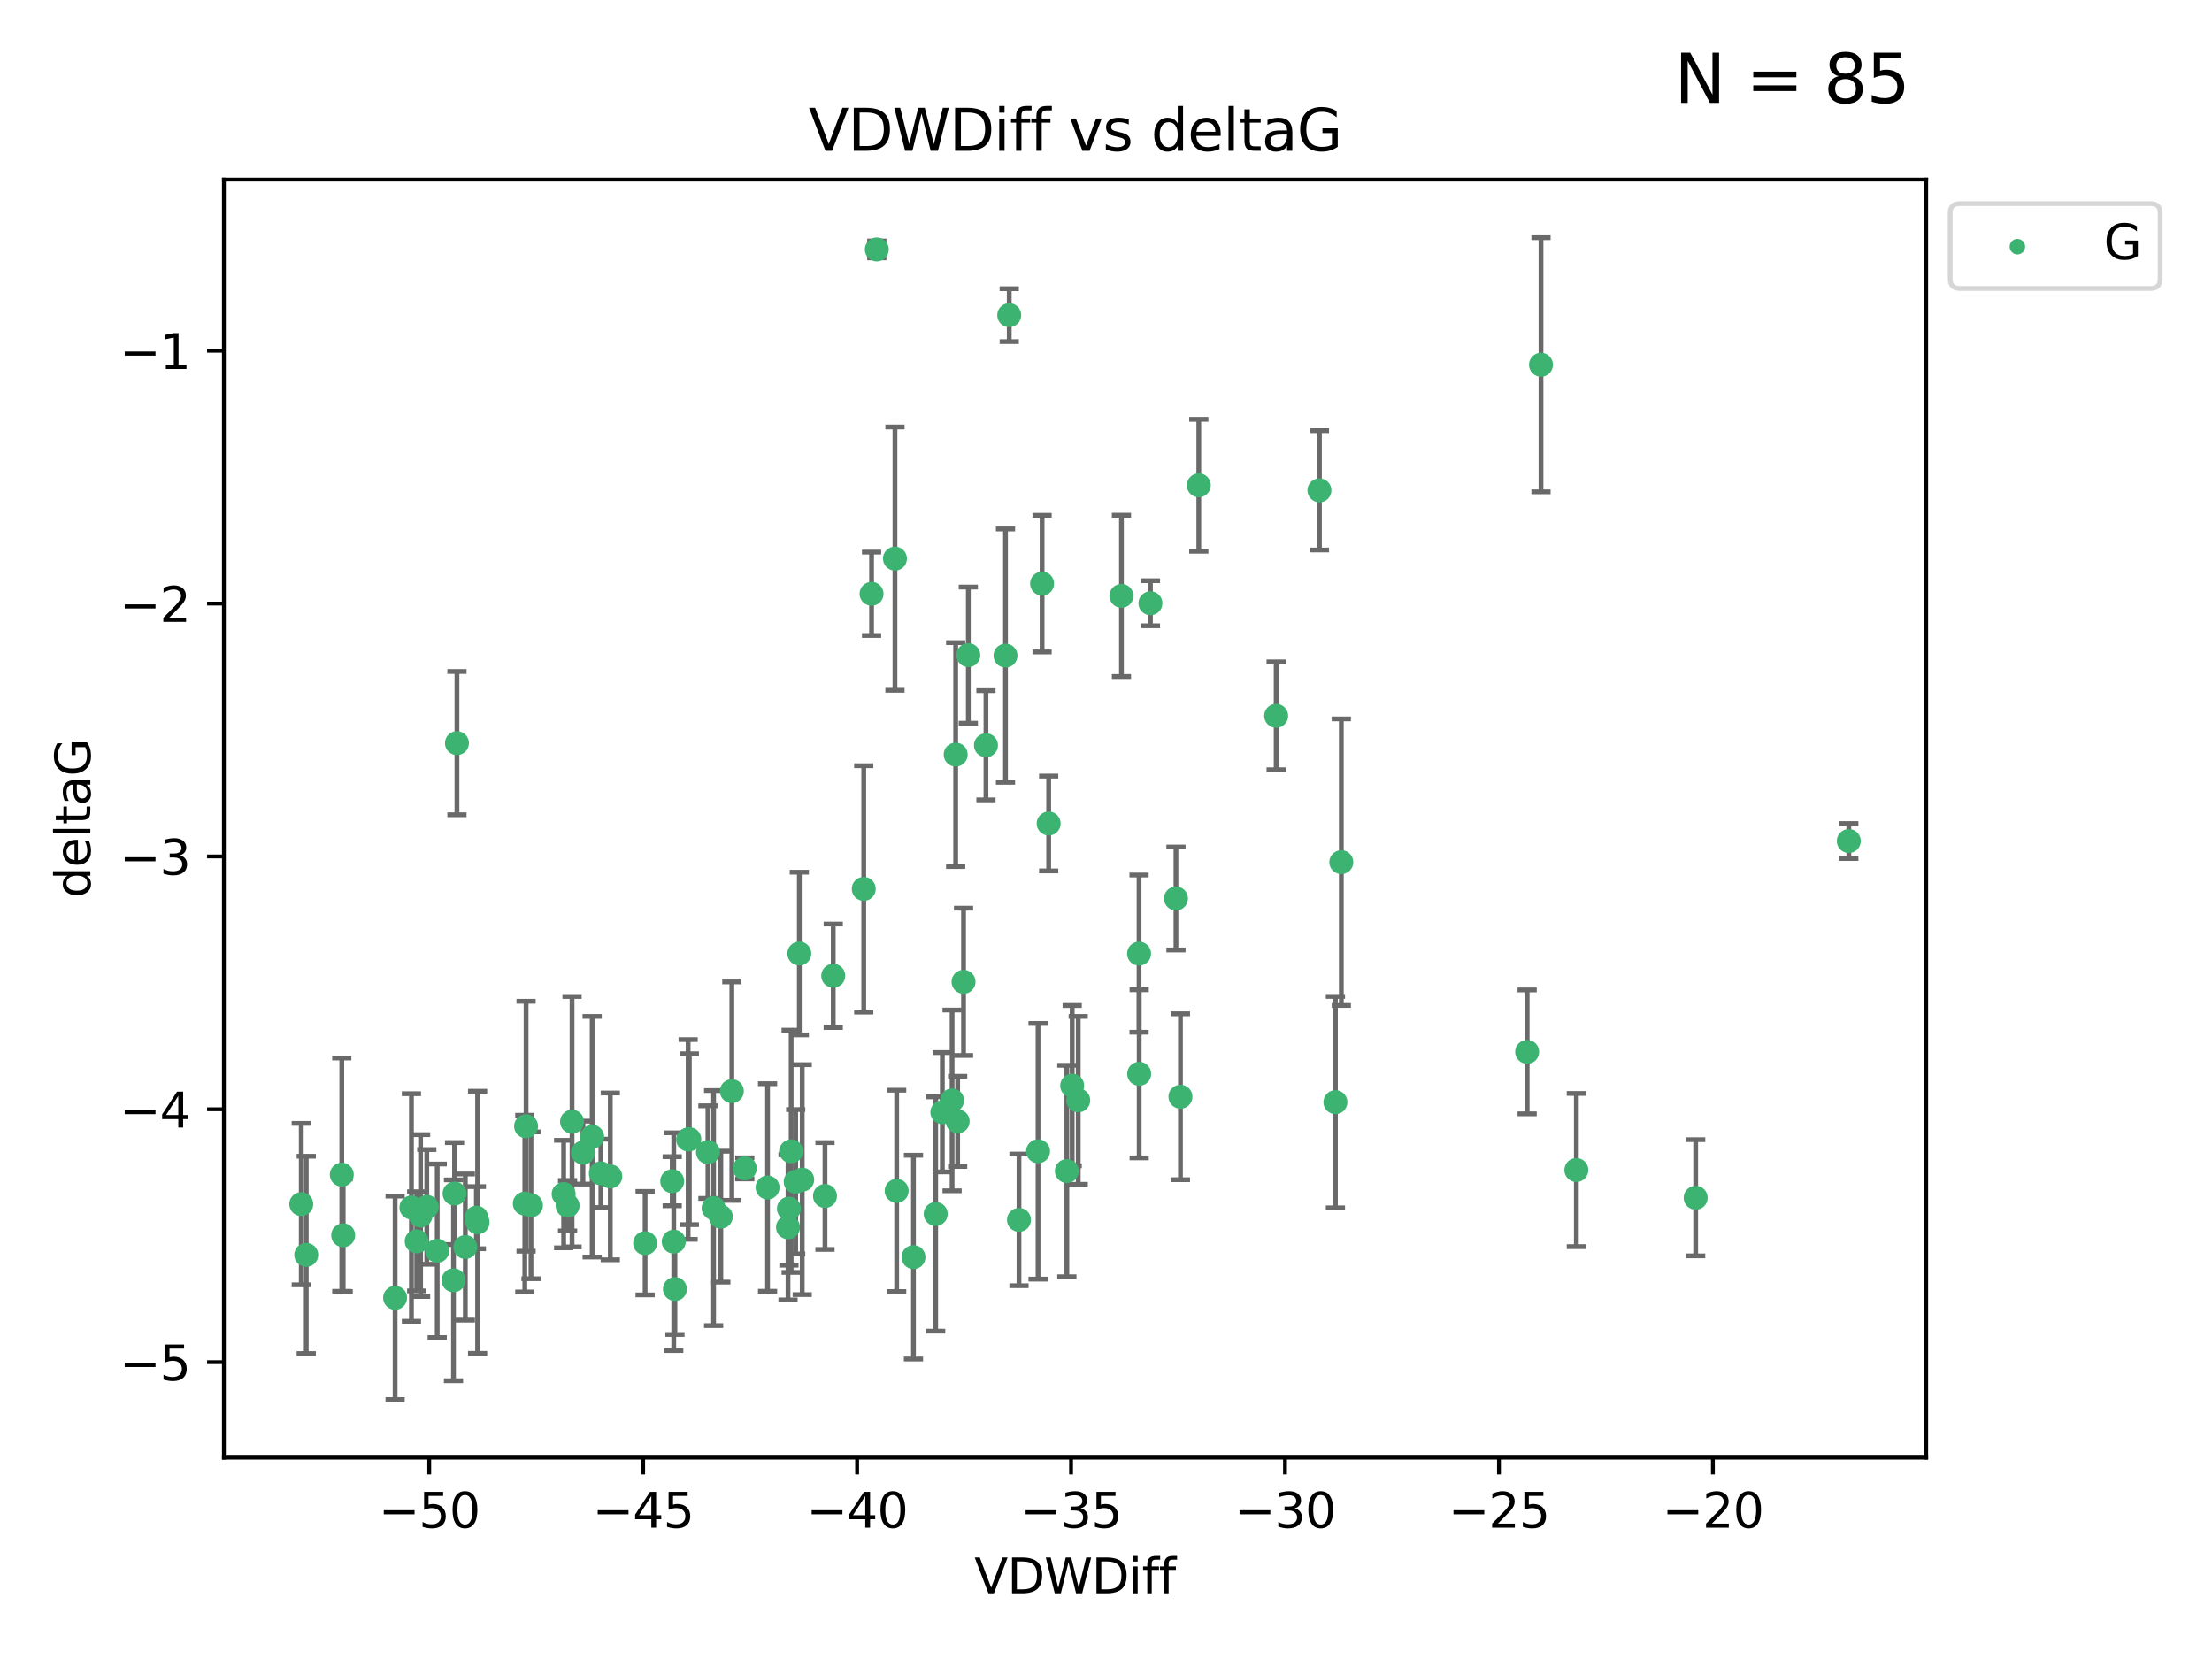 <?xml version="1.0" encoding="utf-8" standalone="no"?>
<!DOCTYPE svg PUBLIC "-//W3C//DTD SVG 1.1//EN"
  "http://www.w3.org/Graphics/SVG/1.1/DTD/svg11.dtd">
<svg xmlns:xlink="http://www.w3.org/1999/xlink" width="460.8pt" height="345.6pt" viewBox="0 0 460.8 345.6" xmlns="http://www.w3.org/2000/svg" version="1.1">
 <defs>
  <style type="text/css">*{stroke-linejoin: round; stroke-linecap: butt}</style>
 </defs>
 <g id="figure_1">
  <g id="patch_1">
   <path d="M 0 345.6 
L 460.8 345.6 
L 460.8 0 
L 0 0 
z
" style="fill: #ffffff"/>
  </g>
  <g id="axes_1">
   <g id="patch_2">
    <path d="M 46.64 303.64 
L 401.26 303.64 
L 401.26 37.411 
L 46.64 37.411 
z
" style="fill: #ffffff"/>
   </g>
   <g id="PathCollection_1">
    <defs>
     <path id="ma80476edf2" d="M 0 1.118 
C 0.297 1.118 0.581 1 0.791 0.791 
C 1 0.581 1.118 0.297 1.118 0 
C 1.118 -0.297 1 -0.581 0.791 -0.791 
C 0.581 -1 0.297 -1.118 0 -1.118 
C -0.297 -1.118 -0.581 -1 -0.791 -0.791 
C -1 -0.581 -1.118 -0.297 -1.118 0 
C -1.118 0.297 -1 0.581 -0.791 0.791 
C -0.581 1 -0.297 1.118 0 1.118 
z
" style="stroke: #3cb371"/>
    </defs>
    <g clip-path="url(#pa1497a1441)">
     <use xlink:href="#ma80476edf2" x="87.617" y="253.221" style="fill: #3cb371; stroke: #3cb371"/>
     <use xlink:href="#ma80476edf2" x="140.037" y="246.067" style="fill: #3cb371; stroke: #3cb371"/>
     <use xlink:href="#ma80476edf2" x="63.798" y="261.414" style="fill: #3cb371; stroke: #3cb371"/>
     <use xlink:href="#ma80476edf2" x="86.81" y="258.594" style="fill: #3cb371; stroke: #3cb371"/>
     <use xlink:href="#ma80476edf2" x="99.239" y="253.667" style="fill: #3cb371; stroke: #3cb371"/>
     <use xlink:href="#ma80476edf2" x="109.591" y="234.617" style="fill: #3cb371; stroke: #3cb371"/>
     <use xlink:href="#ma80476edf2" x="109.33" y="250.733" style="fill: #3cb371; stroke: #3cb371"/>
     <use xlink:href="#ma80476edf2" x="143.603" y="237.318" style="fill: #3cb371; stroke: #3cb371"/>
     <use xlink:href="#ma80476edf2" x="82.308" y="270.357" style="fill: #3cb371; stroke: #3cb371"/>
     <use xlink:href="#ma80476edf2" x="62.759" y="250.836" style="fill: #3cb371; stroke: #3cb371"/>
     <use xlink:href="#ma80476edf2" x="165.755" y="246.179" style="fill: #3cb371; stroke: #3cb371"/>
     <use xlink:href="#ma80476edf2" x="159.9" y="247.378" style="fill: #3cb371; stroke: #3cb371"/>
     <use xlink:href="#ma80476edf2" x="71.491" y="257.331" style="fill: #3cb371; stroke: #3cb371"/>
     <use xlink:href="#ma80476edf2" x="140.356" y="258.66" style="fill: #3cb371; stroke: #3cb371"/>
     <use xlink:href="#ma80476edf2" x="110.615" y="251.093" style="fill: #3cb371; stroke: #3cb371"/>
     <use xlink:href="#ma80476edf2" x="91.079" y="260.563" style="fill: #3cb371; stroke: #3cb371"/>
     <use xlink:href="#ma80476edf2" x="152.457" y="227.306" style="fill: #3cb371; stroke: #3cb371"/>
     <use xlink:href="#ma80476edf2" x="164.813" y="239.84" style="fill: #3cb371; stroke: #3cb371"/>
     <use xlink:href="#ma80476edf2" x="123.358" y="236.805" style="fill: #3cb371; stroke: #3cb371"/>
     <use xlink:href="#ma80476edf2" x="117.418" y="248.746" style="fill: #3cb371; stroke: #3cb371"/>
     <use xlink:href="#ma80476edf2" x="125.173" y="244.43" style="fill: #3cb371; stroke: #3cb371"/>
     <use xlink:href="#ma80476edf2" x="119.168" y="233.669" style="fill: #3cb371; stroke: #3cb371"/>
     <use xlink:href="#ma80476edf2" x="143.353" y="237.374" style="fill: #3cb371; stroke: #3cb371"/>
     <use xlink:href="#ma80476edf2" x="85.708" y="251.543" style="fill: #3cb371; stroke: #3cb371"/>
     <use xlink:href="#ma80476edf2" x="155.154" y="243.392" style="fill: #3cb371; stroke: #3cb371"/>
     <use xlink:href="#ma80476edf2" x="71.202" y="244.7" style="fill: #3cb371; stroke: #3cb371"/>
     <use xlink:href="#ma80476edf2" x="99.494" y="254.63" style="fill: #3cb371; stroke: #3cb371"/>
     <use xlink:href="#ma80476edf2" x="167.118" y="245.746" style="fill: #3cb371; stroke: #3cb371"/>
     <use xlink:href="#ma80476edf2" x="186.792" y="248.081" style="fill: #3cb371; stroke: #3cb371"/>
     <use xlink:href="#ma80476edf2" x="179.935" y="185.176" style="fill: #3cb371; stroke: #3cb371"/>
     <use xlink:href="#ma80476edf2" x="96.936" y="259.782" style="fill: #3cb371; stroke: #3cb371"/>
     <use xlink:href="#ma80476edf2" x="194.919" y="252.896" style="fill: #3cb371; stroke: #3cb371"/>
     <use xlink:href="#ma80476edf2" x="94.475" y="266.709" style="fill: #3cb371; stroke: #3cb371"/>
     <use xlink:href="#ma80476edf2" x="88.909" y="251.42" style="fill: #3cb371; stroke: #3cb371"/>
     <use xlink:href="#ma80476edf2" x="118.241" y="251.167" style="fill: #3cb371; stroke: #3cb371"/>
     <use xlink:href="#ma80476edf2" x="182.655" y="51.962" style="fill: #3cb371; stroke: #3cb371"/>
     <use xlink:href="#ma80476edf2" x="164.159" y="255.671" style="fill: #3cb371; stroke: #3cb371"/>
     <use xlink:href="#ma80476edf2" x="150.163" y="253.451" style="fill: #3cb371; stroke: #3cb371"/>
     <use xlink:href="#ma80476edf2" x="147.479" y="240.005" style="fill: #3cb371; stroke: #3cb371"/>
     <use xlink:href="#ma80476edf2" x="171.861" y="249.151" style="fill: #3cb371; stroke: #3cb371"/>
     <use xlink:href="#ma80476edf2" x="127.138" y="245.068" style="fill: #3cb371; stroke: #3cb371"/>
     <use xlink:href="#ma80476edf2" x="166.515" y="198.64" style="fill: #3cb371; stroke: #3cb371"/>
     <use xlink:href="#ma80476edf2" x="164.348" y="251.782" style="fill: #3cb371; stroke: #3cb371"/>
     <use xlink:href="#ma80476edf2" x="140.603" y="268.528" style="fill: #3cb371; stroke: #3cb371"/>
     <use xlink:href="#ma80476edf2" x="95.191" y="154.805" style="fill: #3cb371; stroke: #3cb371"/>
     <use xlink:href="#ma80476edf2" x="148.66" y="251.665" style="fill: #3cb371; stroke: #3cb371"/>
     <use xlink:href="#ma80476edf2" x="134.389" y="258.976" style="fill: #3cb371; stroke: #3cb371"/>
     <use xlink:href="#ma80476edf2" x="94.691" y="248.641" style="fill: #3cb371; stroke: #3cb371"/>
     <use xlink:href="#ma80476edf2" x="121.444" y="240.109" style="fill: #3cb371; stroke: #3cb371"/>
     <use xlink:href="#ma80476edf2" x="224.615" y="229.227" style="fill: #3cb371; stroke: #3cb371"/>
     <use xlink:href="#ma80476edf2" x="237.285" y="198.661" style="fill: #3cb371; stroke: #3cb371"/>
     <use xlink:href="#ma80476edf2" x="222.243" y="243.948" style="fill: #3cb371; stroke: #3cb371"/>
     <use xlink:href="#ma80476edf2" x="181.563" y="123.699" style="fill: #3cb371; stroke: #3cb371"/>
     <use xlink:href="#ma80476edf2" x="209.463" y="136.575" style="fill: #3cb371; stroke: #3cb371"/>
     <use xlink:href="#ma80476edf2" x="199.496" y="233.6" style="fill: #3cb371; stroke: #3cb371"/>
     <use xlink:href="#ma80476edf2" x="190.293" y="261.881" style="fill: #3cb371; stroke: #3cb371"/>
     <use xlink:href="#ma80476edf2" x="237.309" y="223.697" style="fill: #3cb371; stroke: #3cb371"/>
     <use xlink:href="#ma80476edf2" x="196.308" y="231.7" style="fill: #3cb371; stroke: #3cb371"/>
     <use xlink:href="#ma80476edf2" x="186.437" y="116.365" style="fill: #3cb371; stroke: #3cb371"/>
     <use xlink:href="#ma80476edf2" x="265.844" y="149.122" style="fill: #3cb371; stroke: #3cb371"/>
     <use xlink:href="#ma80476edf2" x="218.457" y="171.553" style="fill: #3cb371; stroke: #3cb371"/>
     <use xlink:href="#ma80476edf2" x="200.722" y="204.532" style="fill: #3cb371; stroke: #3cb371"/>
     <use xlink:href="#ma80476edf2" x="212.272" y="254.123" style="fill: #3cb371; stroke: #3cb371"/>
     <use xlink:href="#ma80476edf2" x="217.084" y="121.574" style="fill: #3cb371; stroke: #3cb371"/>
     <use xlink:href="#ma80476edf2" x="201.718" y="136.474" style="fill: #3cb371; stroke: #3cb371"/>
     <use xlink:href="#ma80476edf2" x="318.132" y="219.125" style="fill: #3cb371; stroke: #3cb371"/>
     <use xlink:href="#ma80476edf2" x="328.382" y="243.74" style="fill: #3cb371; stroke: #3cb371"/>
     <use xlink:href="#ma80476edf2" x="210.241" y="65.655" style="fill: #3cb371; stroke: #3cb371"/>
     <use xlink:href="#ma80476edf2" x="245.907" y="228.474" style="fill: #3cb371; stroke: #3cb371"/>
     <use xlink:href="#ma80476edf2" x="205.393" y="155.253" style="fill: #3cb371; stroke: #3cb371"/>
     <use xlink:href="#ma80476edf2" x="223.355" y="226.166" style="fill: #3cb371; stroke: #3cb371"/>
     <use xlink:href="#ma80476edf2" x="199.083" y="157.193" style="fill: #3cb371; stroke: #3cb371"/>
     <use xlink:href="#ma80476edf2" x="173.58" y="203.272" style="fill: #3cb371; stroke: #3cb371"/>
     <use xlink:href="#ma80476edf2" x="244.973" y="187.175" style="fill: #3cb371; stroke: #3cb371"/>
     <use xlink:href="#ma80476edf2" x="198.339" y="229.239" style="fill: #3cb371; stroke: #3cb371"/>
     <use xlink:href="#ma80476edf2" x="274.861" y="102.139" style="fill: #3cb371; stroke: #3cb371"/>
     <use xlink:href="#ma80476edf2" x="216.246" y="239.833" style="fill: #3cb371; stroke: #3cb371"/>
     <use xlink:href="#ma80476edf2" x="279.418" y="179.608" style="fill: #3cb371; stroke: #3cb371"/>
     <use xlink:href="#ma80476edf2" x="278.19" y="229.596" style="fill: #3cb371; stroke: #3cb371"/>
     <use xlink:href="#ma80476edf2" x="353.238" y="249.516" style="fill: #3cb371; stroke: #3cb371"/>
     <use xlink:href="#ma80476edf2" x="233.616" y="124.128" style="fill: #3cb371; stroke: #3cb371"/>
     <use xlink:href="#ma80476edf2" x="239.654" y="125.667" style="fill: #3cb371; stroke: #3cb371"/>
     <use xlink:href="#ma80476edf2" x="385.141" y="175.203" style="fill: #3cb371; stroke: #3cb371"/>
     <use xlink:href="#ma80476edf2" x="321.016" y="75.982" style="fill: #3cb371; stroke: #3cb371"/>
     <use xlink:href="#ma80476edf2" x="249.73" y="101.09" style="fill: #3cb371; stroke: #3cb371"/>
    </g>
   </g>
   <g id="matplotlib.axis_1">
    <g id="xtick_1">
     <g id="line2d_1">
      <defs>
       <path id="ma3db0bfeff" d="M 0 0 
L 0 3.5 
" style="stroke: #000000; stroke-width: 0.8"/>
      </defs>
      <g>
       <use xlink:href="#ma3db0bfeff" x="89.417" y="303.64" style="stroke: #000000; stroke-width: 0.8"/>
      </g>
     </g>
     <g id="text_1">
      <!-- −50 -->
      <g transform="translate(78.865 318.238)scale(0.1 -0.1)">
       <defs>
        <path id="DejaVuSans-2212" d="M 678 2272 
L 4684 2272 
L 4684 1741 
L 678 1741 
L 678 2272 
z
" transform="scale(0.016)"/>
        <path id="DejaVuSans-35" d="M 691 4666 
L 3169 4666 
L 3169 4134 
L 1269 4134 
L 1269 2991 
Q 1406 3038 1543 3061 
Q 1681 3084 1819 3084 
Q 2600 3084 3056 2656 
Q 3513 2228 3513 1497 
Q 3513 744 3044 326 
Q 2575 -91 1722 -91 
Q 1428 -91 1123 -41 
Q 819 9 494 109 
L 494 744 
Q 775 591 1075 516 
Q 1375 441 1709 441 
Q 2250 441 2565 725 
Q 2881 1009 2881 1497 
Q 2881 1984 2565 2268 
Q 2250 2553 1709 2553 
Q 1456 2553 1204 2497 
Q 953 2441 691 2322 
L 691 4666 
z
" transform="scale(0.016)"/>
        <path id="DejaVuSans-30" d="M 2034 4250 
Q 1547 4250 1301 3770 
Q 1056 3291 1056 2328 
Q 1056 1369 1301 889 
Q 1547 409 2034 409 
Q 2525 409 2770 889 
Q 3016 1369 3016 2328 
Q 3016 3291 2770 3770 
Q 2525 4250 2034 4250 
z
M 2034 4750 
Q 2819 4750 3233 4129 
Q 3647 3509 3647 2328 
Q 3647 1150 3233 529 
Q 2819 -91 2034 -91 
Q 1250 -91 836 529 
Q 422 1150 422 2328 
Q 422 3509 836 4129 
Q 1250 4750 2034 4750 
z
" transform="scale(0.016)"/>
       </defs>
       <use xlink:href="#DejaVuSans-2212"/>
       <use xlink:href="#DejaVuSans-35" x="83.789"/>
       <use xlink:href="#DejaVuSans-30" x="147.412"/>
      </g>
     </g>
    </g>
    <g id="xtick_2">
     <g id="line2d_2">
      <g>
       <use xlink:href="#ma3db0bfeff" x="133.985" y="303.64" style="stroke: #000000; stroke-width: 0.8"/>
      </g>
     </g>
     <g id="text_2">
      <!-- −45 -->
      <g transform="translate(123.433 318.238)scale(0.1 -0.1)">
       <defs>
        <path id="DejaVuSans-34" d="M 2419 4116 
L 825 1625 
L 2419 1625 
L 2419 4116 
z
M 2253 4666 
L 3047 4666 
L 3047 1625 
L 3713 1625 
L 3713 1100 
L 3047 1100 
L 3047 0 
L 2419 0 
L 2419 1100 
L 313 1100 
L 313 1709 
L 2253 4666 
z
" transform="scale(0.016)"/>
       </defs>
       <use xlink:href="#DejaVuSans-2212"/>
       <use xlink:href="#DejaVuSans-34" x="83.789"/>
       <use xlink:href="#DejaVuSans-35" x="147.412"/>
      </g>
     </g>
    </g>
    <g id="xtick_3">
     <g id="line2d_3">
      <g>
       <use xlink:href="#ma3db0bfeff" x="178.553" y="303.64" style="stroke: #000000; stroke-width: 0.8"/>
      </g>
     </g>
     <g id="text_3">
      <!-- −40 -->
      <g transform="translate(168.001 318.238)scale(0.1 -0.1)">
       <use xlink:href="#DejaVuSans-2212"/>
       <use xlink:href="#DejaVuSans-34" x="83.789"/>
       <use xlink:href="#DejaVuSans-30" x="147.412"/>
      </g>
     </g>
    </g>
    <g id="xtick_4">
     <g id="line2d_4">
      <g>
       <use xlink:href="#ma3db0bfeff" x="223.121" y="303.64" style="stroke: #000000; stroke-width: 0.8"/>
      </g>
     </g>
     <g id="text_4">
      <!-- −35 -->
      <g transform="translate(212.569 318.238)scale(0.1 -0.1)">
       <defs>
        <path id="DejaVuSans-33" d="M 2597 2516 
Q 3050 2419 3304 2112 
Q 3559 1806 3559 1356 
Q 3559 666 3084 287 
Q 2609 -91 1734 -91 
Q 1441 -91 1130 -33 
Q 819 25 488 141 
L 488 750 
Q 750 597 1062 519 
Q 1375 441 1716 441 
Q 2309 441 2620 675 
Q 2931 909 2931 1356 
Q 2931 1769 2642 2001 
Q 2353 2234 1838 2234 
L 1294 2234 
L 1294 2753 
L 1863 2753 
Q 2328 2753 2575 2939 
Q 2822 3125 2822 3475 
Q 2822 3834 2567 4026 
Q 2313 4219 1838 4219 
Q 1578 4219 1281 4162 
Q 984 4106 628 3988 
L 628 4550 
Q 988 4650 1302 4700 
Q 1616 4750 1894 4750 
Q 2613 4750 3031 4423 
Q 3450 4097 3450 3541 
Q 3450 3153 3228 2886 
Q 3006 2619 2597 2516 
z
" transform="scale(0.016)"/>
       </defs>
       <use xlink:href="#DejaVuSans-2212"/>
       <use xlink:href="#DejaVuSans-33" x="83.789"/>
       <use xlink:href="#DejaVuSans-35" x="147.412"/>
      </g>
     </g>
    </g>
    <g id="xtick_5">
     <g id="line2d_5">
      <g>
       <use xlink:href="#ma3db0bfeff" x="267.69" y="303.64" style="stroke: #000000; stroke-width: 0.8"/>
      </g>
     </g>
     <g id="text_5">
      <!-- −30 -->
      <g transform="translate(257.137 318.238)scale(0.1 -0.1)">
       <use xlink:href="#DejaVuSans-2212"/>
       <use xlink:href="#DejaVuSans-33" x="83.789"/>
       <use xlink:href="#DejaVuSans-30" x="147.412"/>
      </g>
     </g>
    </g>
    <g id="xtick_6">
     <g id="line2d_6">
      <g>
       <use xlink:href="#ma3db0bfeff" x="312.258" y="303.64" style="stroke: #000000; stroke-width: 0.8"/>
      </g>
     </g>
     <g id="text_6">
      <!-- −25 -->
      <g transform="translate(301.705 318.238)scale(0.1 -0.1)">
       <defs>
        <path id="DejaVuSans-32" d="M 1228 531 
L 3431 531 
L 3431 0 
L 469 0 
L 469 531 
Q 828 903 1448 1529 
Q 2069 2156 2228 2338 
Q 2531 2678 2651 2914 
Q 2772 3150 2772 3378 
Q 2772 3750 2511 3984 
Q 2250 4219 1831 4219 
Q 1534 4219 1204 4116 
Q 875 4013 500 3803 
L 500 4441 
Q 881 4594 1212 4672 
Q 1544 4750 1819 4750 
Q 2544 4750 2975 4387 
Q 3406 4025 3406 3419 
Q 3406 3131 3298 2873 
Q 3191 2616 2906 2266 
Q 2828 2175 2409 1742 
Q 1991 1309 1228 531 
z
" transform="scale(0.016)"/>
       </defs>
       <use xlink:href="#DejaVuSans-2212"/>
       <use xlink:href="#DejaVuSans-32" x="83.789"/>
       <use xlink:href="#DejaVuSans-35" x="147.412"/>
      </g>
     </g>
    </g>
    <g id="xtick_7">
     <g id="line2d_7">
      <g>
       <use xlink:href="#ma3db0bfeff" x="356.826" y="303.64" style="stroke: #000000; stroke-width: 0.8"/>
      </g>
     </g>
     <g id="text_7">
      <!-- −20 -->
      <g transform="translate(346.274 318.238)scale(0.1 -0.1)">
       <use xlink:href="#DejaVuSans-2212"/>
       <use xlink:href="#DejaVuSans-32" x="83.789"/>
       <use xlink:href="#DejaVuSans-30" x="147.412"/>
      </g>
     </g>
    </g>
    <g id="text_8">
     <!-- VDWDiff -->
     <g transform="translate(202.977 331.917)scale(0.1 -0.1)">
      <defs>
       <path id="DejaVuSans-56" d="M 1831 0 
L 50 4666 
L 709 4666 
L 2188 738 
L 3669 4666 
L 4325 4666 
L 2547 0 
L 1831 0 
z
" transform="scale(0.016)"/>
       <path id="DejaVuSans-44" d="M 1259 4147 
L 1259 519 
L 2022 519 
Q 2988 519 3436 956 
Q 3884 1394 3884 2338 
Q 3884 3275 3436 3711 
Q 2988 4147 2022 4147 
L 1259 4147 
z
M 628 4666 
L 1925 4666 
Q 3281 4666 3915 4102 
Q 4550 3538 4550 2338 
Q 4550 1131 3912 565 
Q 3275 0 1925 0 
L 628 0 
L 628 4666 
z
" transform="scale(0.016)"/>
       <path id="DejaVuSans-57" d="M 213 4666 
L 850 4666 
L 1831 722 
L 2809 4666 
L 3519 4666 
L 4500 722 
L 5478 4666 
L 6119 4666 
L 4947 0 
L 4153 0 
L 3169 4050 
L 2175 0 
L 1381 0 
L 213 4666 
z
" transform="scale(0.016)"/>
       <path id="DejaVuSans-69" d="M 603 3500 
L 1178 3500 
L 1178 0 
L 603 0 
L 603 3500 
z
M 603 4863 
L 1178 4863 
L 1178 4134 
L 603 4134 
L 603 4863 
z
" transform="scale(0.016)"/>
       <path id="DejaVuSans-66" d="M 2375 4863 
L 2375 4384 
L 1825 4384 
Q 1516 4384 1395 4259 
Q 1275 4134 1275 3809 
L 1275 3500 
L 2222 3500 
L 2222 3053 
L 1275 3053 
L 1275 0 
L 697 0 
L 697 3053 
L 147 3053 
L 147 3500 
L 697 3500 
L 697 3744 
Q 697 4328 969 4595 
Q 1241 4863 1831 4863 
L 2375 4863 
z
" transform="scale(0.016)"/>
      </defs>
      <use xlink:href="#DejaVuSans-56"/>
      <use xlink:href="#DejaVuSans-44" x="68.408"/>
      <use xlink:href="#DejaVuSans-57" x="145.41"/>
      <use xlink:href="#DejaVuSans-44" x="244.287"/>
      <use xlink:href="#DejaVuSans-69" x="321.289"/>
      <use xlink:href="#DejaVuSans-66" x="349.072"/>
      <use xlink:href="#DejaVuSans-66" x="384.277"/>
     </g>
    </g>
   </g>
   <g id="matplotlib.axis_2">
    <g id="ytick_1">
     <g id="line2d_8">
      <defs>
       <path id="mbba99aafb1" d="M 0 0 
L -3.5 0 
" style="stroke: #000000; stroke-width: 0.8"/>
      </defs>
      <g>
       <use xlink:href="#mbba99aafb1" x="46.64" y="283.756" style="stroke: #000000; stroke-width: 0.8"/>
      </g>
     </g>
     <g id="text_9">
      <!-- −5 -->
      <g transform="translate(24.898 287.555)scale(0.1 -0.1)">
       <use xlink:href="#DejaVuSans-2212"/>
       <use xlink:href="#DejaVuSans-35" x="83.789"/>
      </g>
     </g>
    </g>
    <g id="ytick_2">
     <g id="line2d_9">
      <g>
       <use xlink:href="#mbba99aafb1" x="46.64" y="231.084" style="stroke: #000000; stroke-width: 0.8"/>
      </g>
     </g>
     <g id="text_10">
      <!-- −4 -->
      <g transform="translate(24.898 234.883)scale(0.1 -0.1)">
       <use xlink:href="#DejaVuSans-2212"/>
       <use xlink:href="#DejaVuSans-34" x="83.789"/>
      </g>
     </g>
    </g>
    <g id="ytick_3">
     <g id="line2d_10">
      <g>
       <use xlink:href="#mbba99aafb1" x="46.64" y="178.412" style="stroke: #000000; stroke-width: 0.8"/>
      </g>
     </g>
     <g id="text_11">
      <!-- −3 -->
      <g transform="translate(24.898 182.211)scale(0.1 -0.1)">
       <use xlink:href="#DejaVuSans-2212"/>
       <use xlink:href="#DejaVuSans-33" x="83.789"/>
      </g>
     </g>
    </g>
    <g id="ytick_4">
     <g id="line2d_11">
      <g>
       <use xlink:href="#mbba99aafb1" x="46.64" y="125.74" style="stroke: #000000; stroke-width: 0.8"/>
      </g>
     </g>
     <g id="text_12">
      <!-- −2 -->
      <g transform="translate(24.898 129.539)scale(0.1 -0.1)">
       <use xlink:href="#DejaVuSans-2212"/>
       <use xlink:href="#DejaVuSans-32" x="83.789"/>
      </g>
     </g>
    </g>
    <g id="ytick_5">
     <g id="line2d_12">
      <g>
       <use xlink:href="#mbba99aafb1" x="46.64" y="73.068" style="stroke: #000000; stroke-width: 0.8"/>
      </g>
     </g>
     <g id="text_13">
      <!-- −1 -->
      <g transform="translate(24.898 76.867)scale(0.1 -0.1)">
       <defs>
        <path id="DejaVuSans-31" d="M 794 531 
L 1825 531 
L 1825 4091 
L 703 3866 
L 703 4441 
L 1819 4666 
L 2450 4666 
L 2450 531 
L 3481 531 
L 3481 0 
L 794 0 
L 794 531 
z
" transform="scale(0.016)"/>
       </defs>
       <use xlink:href="#DejaVuSans-2212"/>
       <use xlink:href="#DejaVuSans-31" x="83.789"/>
      </g>
     </g>
    </g>
    <g id="text_14">
     <!-- deltaG -->
     <g transform="translate(18.818 187.064)rotate(-90)scale(0.1 -0.1)">
      <defs>
       <path id="DejaVuSans-64" d="M 2906 2969 
L 2906 4863 
L 3481 4863 
L 3481 0 
L 2906 0 
L 2906 525 
Q 2725 213 2448 61 
Q 2172 -91 1784 -91 
Q 1150 -91 751 415 
Q 353 922 353 1747 
Q 353 2572 751 3078 
Q 1150 3584 1784 3584 
Q 2172 3584 2448 3432 
Q 2725 3281 2906 2969 
z
M 947 1747 
Q 947 1113 1208 752 
Q 1469 391 1925 391 
Q 2381 391 2643 752 
Q 2906 1113 2906 1747 
Q 2906 2381 2643 2742 
Q 2381 3103 1925 3103 
Q 1469 3103 1208 2742 
Q 947 2381 947 1747 
z
" transform="scale(0.016)"/>
       <path id="DejaVuSans-65" d="M 3597 1894 
L 3597 1613 
L 953 1613 
Q 991 1019 1311 708 
Q 1631 397 2203 397 
Q 2534 397 2845 478 
Q 3156 559 3463 722 
L 3463 178 
Q 3153 47 2828 -22 
Q 2503 -91 2169 -91 
Q 1331 -91 842 396 
Q 353 884 353 1716 
Q 353 2575 817 3079 
Q 1281 3584 2069 3584 
Q 2775 3584 3186 3129 
Q 3597 2675 3597 1894 
z
M 3022 2063 
Q 3016 2534 2758 2815 
Q 2500 3097 2075 3097 
Q 1594 3097 1305 2825 
Q 1016 2553 972 2059 
L 3022 2063 
z
" transform="scale(0.016)"/>
       <path id="DejaVuSans-6c" d="M 603 4863 
L 1178 4863 
L 1178 0 
L 603 0 
L 603 4863 
z
" transform="scale(0.016)"/>
       <path id="DejaVuSans-74" d="M 1172 4494 
L 1172 3500 
L 2356 3500 
L 2356 3053 
L 1172 3053 
L 1172 1153 
Q 1172 725 1289 603 
Q 1406 481 1766 481 
L 2356 481 
L 2356 0 
L 1766 0 
Q 1100 0 847 248 
Q 594 497 594 1153 
L 594 3053 
L 172 3053 
L 172 3500 
L 594 3500 
L 594 4494 
L 1172 4494 
z
" transform="scale(0.016)"/>
       <path id="DejaVuSans-61" d="M 2194 1759 
Q 1497 1759 1228 1600 
Q 959 1441 959 1056 
Q 959 750 1161 570 
Q 1363 391 1709 391 
Q 2188 391 2477 730 
Q 2766 1069 2766 1631 
L 2766 1759 
L 2194 1759 
z
M 3341 1997 
L 3341 0 
L 2766 0 
L 2766 531 
Q 2569 213 2275 61 
Q 1981 -91 1556 -91 
Q 1019 -91 701 211 
Q 384 513 384 1019 
Q 384 1609 779 1909 
Q 1175 2209 1959 2209 
L 2766 2209 
L 2766 2266 
Q 2766 2663 2505 2880 
Q 2244 3097 1772 3097 
Q 1472 3097 1187 3025 
Q 903 2953 641 2809 
L 641 3341 
Q 956 3463 1253 3523 
Q 1550 3584 1831 3584 
Q 2591 3584 2966 3190 
Q 3341 2797 3341 1997 
z
" transform="scale(0.016)"/>
       <path id="DejaVuSans-47" d="M 3809 666 
L 3809 1919 
L 2778 1919 
L 2778 2438 
L 4434 2438 
L 4434 434 
Q 4069 175 3628 42 
Q 3188 -91 2688 -91 
Q 1594 -91 976 548 
Q 359 1188 359 2328 
Q 359 3472 976 4111 
Q 1594 4750 2688 4750 
Q 3144 4750 3555 4637 
Q 3966 4525 4313 4306 
L 4313 3634 
Q 3963 3931 3569 4081 
Q 3175 4231 2741 4231 
Q 1884 4231 1454 3753 
Q 1025 3275 1025 2328 
Q 1025 1384 1454 906 
Q 1884 428 2741 428 
Q 3075 428 3337 486 
Q 3600 544 3809 666 
z
" transform="scale(0.016)"/>
      </defs>
      <use xlink:href="#DejaVuSans-64"/>
      <use xlink:href="#DejaVuSans-65" x="63.477"/>
      <use xlink:href="#DejaVuSans-6c" x="125"/>
      <use xlink:href="#DejaVuSans-74" x="152.783"/>
      <use xlink:href="#DejaVuSans-61" x="191.992"/>
      <use xlink:href="#DejaVuSans-47" x="253.271"/>
     </g>
    </g>
   </g>
   <g id="LineCollection_1">
    <path d="M 87.617 270.078 
L 87.617 236.365 
" clip-path="url(#pa1497a1441)" style="fill: none; stroke: #696969"/>
    <path d="M 140.037 251.179 
L 140.037 240.955 
" clip-path="url(#pa1497a1441)" style="fill: none; stroke: #696969"/>
    <path d="M 63.798 281.965 
L 63.798 240.864 
" clip-path="url(#pa1497a1441)" style="fill: none; stroke: #696969"/>
    <path d="M 86.81 268.92 
L 86.81 248.267 
" clip-path="url(#pa1497a1441)" style="fill: none; stroke: #696969"/>
    <path d="M 99.239 260.139 
L 99.239 247.195 
" clip-path="url(#pa1497a1441)" style="fill: none; stroke: #696969"/>
    <path d="M 109.591 260.646 
L 109.591 208.588 
" clip-path="url(#pa1497a1441)" style="fill: none; stroke: #696969"/>
    <path d="M 109.33 269.137 
L 109.33 232.329 
" clip-path="url(#pa1497a1441)" style="fill: none; stroke: #696969"/>
    <path d="M 143.603 255.119 
L 143.603 219.516 
" clip-path="url(#pa1497a1441)" style="fill: none; stroke: #696969"/>
    <path d="M 82.308 291.539 
L 82.308 249.174 
" clip-path="url(#pa1497a1441)" style="fill: none; stroke: #696969"/>
    <path d="M 62.759 267.653 
L 62.759 234.019 
" clip-path="url(#pa1497a1441)" style="fill: none; stroke: #696969"/>
    <path d="M 165.755 261.211 
L 165.755 231.146 
" clip-path="url(#pa1497a1441)" style="fill: none; stroke: #696969"/>
    <path d="M 159.9 268.998 
L 159.9 225.757 
" clip-path="url(#pa1497a1441)" style="fill: none; stroke: #696969"/>
    <path d="M 71.491 269.054 
L 71.491 245.608 
" clip-path="url(#pa1497a1441)" style="fill: none; stroke: #696969"/>
    <path d="M 140.356 281.335 
L 140.356 235.985 
" clip-path="url(#pa1497a1441)" style="fill: none; stroke: #696969"/>
    <path d="M 110.615 266.385 
L 110.615 235.8 
" clip-path="url(#pa1497a1441)" style="fill: none; stroke: #696969"/>
    <path d="M 91.079 278.642 
L 91.079 242.485 
" clip-path="url(#pa1497a1441)" style="fill: none; stroke: #696969"/>
    <path d="M 152.457 250.061 
L 152.457 204.552 
" clip-path="url(#pa1497a1441)" style="fill: none; stroke: #696969"/>
    <path d="M 164.813 265.074 
L 164.813 214.606 
" clip-path="url(#pa1497a1441)" style="fill: none; stroke: #696969"/>
    <path d="M 123.358 261.866 
L 123.358 211.744 
" clip-path="url(#pa1497a1441)" style="fill: none; stroke: #696969"/>
    <path d="M 117.418 259.945 
L 117.418 237.547 
" clip-path="url(#pa1497a1441)" style="fill: none; stroke: #696969"/>
    <path d="M 125.173 251.554 
L 125.173 237.306 
" clip-path="url(#pa1497a1441)" style="fill: none; stroke: #696969"/>
    <path d="M 119.168 259.752 
L 119.168 207.586 
" clip-path="url(#pa1497a1441)" style="fill: none; stroke: #696969"/>
    <path d="M 143.353 258.179 
L 143.353 216.568 
" clip-path="url(#pa1497a1441)" style="fill: none; stroke: #696969"/>
    <path d="M 85.708 275.243 
L 85.708 227.844 
" clip-path="url(#pa1497a1441)" style="fill: none; stroke: #696969"/>
    <path d="M 155.154 245.589 
L 155.154 241.194 
" clip-path="url(#pa1497a1441)" style="fill: none; stroke: #696969"/>
    <path d="M 71.202 269 
L 71.202 220.401 
" clip-path="url(#pa1497a1441)" style="fill: none; stroke: #696969"/>
    <path d="M 99.494 281.936 
L 99.494 227.323 
" clip-path="url(#pa1497a1441)" style="fill: none; stroke: #696969"/>
    <path d="M 167.118 269.695 
L 167.118 221.797 
" clip-path="url(#pa1497a1441)" style="fill: none; stroke: #696969"/>
    <path d="M 186.792 269.049 
L 186.792 227.113 
" clip-path="url(#pa1497a1441)" style="fill: none; stroke: #696969"/>
    <path d="M 179.935 210.84 
L 179.935 159.513 
" clip-path="url(#pa1497a1441)" style="fill: none; stroke: #696969"/>
    <path d="M 96.936 275.005 
L 96.936 244.559 
" clip-path="url(#pa1497a1441)" style="fill: none; stroke: #696969"/>
    <path d="M 194.919 277.296 
L 194.919 228.496 
" clip-path="url(#pa1497a1441)" style="fill: none; stroke: #696969"/>
    <path d="M 94.475 287.626 
L 94.475 245.792 
" clip-path="url(#pa1497a1441)" style="fill: none; stroke: #696969"/>
    <path d="M 88.909 263.367 
L 88.909 239.473 
" clip-path="url(#pa1497a1441)" style="fill: none; stroke: #696969"/>
    <path d="M 118.241 256.416 
L 118.241 245.919 
" clip-path="url(#pa1497a1441)" style="fill: none; stroke: #696969"/>
    <path d="M 182.655 53.717 
L 182.655 50.206 
" clip-path="url(#pa1497a1441)" style="fill: none; stroke: #696969"/>
    <path d="M 164.159 270.797 
L 164.159 240.545 
" clip-path="url(#pa1497a1441)" style="fill: none; stroke: #696969"/>
    <path d="M 150.163 267.089 
L 150.163 239.813 
" clip-path="url(#pa1497a1441)" style="fill: none; stroke: #696969"/>
    <path d="M 147.479 249.654 
L 147.479 230.356 
" clip-path="url(#pa1497a1441)" style="fill: none; stroke: #696969"/>
    <path d="M 171.861 260.275 
L 171.861 238.028 
" clip-path="url(#pa1497a1441)" style="fill: none; stroke: #696969"/>
    <path d="M 127.138 262.437 
L 127.138 227.698 
" clip-path="url(#pa1497a1441)" style="fill: none; stroke: #696969"/>
    <path d="M 166.515 215.583 
L 166.515 181.698 
" clip-path="url(#pa1497a1441)" style="fill: none; stroke: #696969"/>
    <path d="M 164.348 263.562 
L 164.348 240.002 
" clip-path="url(#pa1497a1441)" style="fill: none; stroke: #696969"/>
    <path d="M 140.603 277.997 
L 140.603 259.06 
" clip-path="url(#pa1497a1441)" style="fill: none; stroke: #696969"/>
    <path d="M 95.191 169.725 
L 95.191 139.885 
" clip-path="url(#pa1497a1441)" style="fill: none; stroke: #696969"/>
    <path d="M 148.66 276.143 
L 148.66 227.188 
" clip-path="url(#pa1497a1441)" style="fill: none; stroke: #696969"/>
    <path d="M 134.389 269.749 
L 134.389 248.202 
" clip-path="url(#pa1497a1441)" style="fill: none; stroke: #696969"/>
    <path d="M 94.691 259.262 
L 94.691 238.02 
" clip-path="url(#pa1497a1441)" style="fill: none; stroke: #696969"/>
    <path d="M 121.444 246.667 
L 121.444 233.55 
" clip-path="url(#pa1497a1441)" style="fill: none; stroke: #696969"/>
    <path d="M 224.615 246.717 
L 224.615 211.738 
" clip-path="url(#pa1497a1441)" style="fill: none; stroke: #696969"/>
    <path d="M 237.285 215.035 
L 237.285 182.287 
" clip-path="url(#pa1497a1441)" style="fill: none; stroke: #696969"/>
    <path d="M 222.243 265.966 
L 222.243 221.929 
" clip-path="url(#pa1497a1441)" style="fill: none; stroke: #696969"/>
    <path d="M 181.563 132.385 
L 181.563 115.013 
" clip-path="url(#pa1497a1441)" style="fill: none; stroke: #696969"/>
    <path d="M 209.463 162.963 
L 209.463 110.187 
" clip-path="url(#pa1497a1441)" style="fill: none; stroke: #696969"/>
    <path d="M 199.496 242.981 
L 199.496 224.219 
" clip-path="url(#pa1497a1441)" style="fill: none; stroke: #696969"/>
    <path d="M 190.293 283.102 
L 190.293 240.66 
" clip-path="url(#pa1497a1441)" style="fill: none; stroke: #696969"/>
    <path d="M 237.309 241.21 
L 237.309 206.184 
" clip-path="url(#pa1497a1441)" style="fill: none; stroke: #696969"/>
    <path d="M 196.308 244.132 
L 196.308 219.268 
" clip-path="url(#pa1497a1441)" style="fill: none; stroke: #696969"/>
    <path d="M 186.437 143.797 
L 186.437 88.933 
" clip-path="url(#pa1497a1441)" style="fill: none; stroke: #696969"/>
    <path d="M 265.844 160.36 
L 265.844 137.883 
" clip-path="url(#pa1497a1441)" style="fill: none; stroke: #696969"/>
    <path d="M 218.457 181.432 
L 218.457 161.673 
" clip-path="url(#pa1497a1441)" style="fill: none; stroke: #696969"/>
    <path d="M 200.722 219.872 
L 200.722 189.192 
" clip-path="url(#pa1497a1441)" style="fill: none; stroke: #696969"/>
    <path d="M 212.272 267.834 
L 212.272 240.412 
" clip-path="url(#pa1497a1441)" style="fill: none; stroke: #696969"/>
    <path d="M 217.084 135.806 
L 217.084 107.341 
" clip-path="url(#pa1497a1441)" style="fill: none; stroke: #696969"/>
    <path d="M 201.718 150.658 
L 201.718 122.29 
" clip-path="url(#pa1497a1441)" style="fill: none; stroke: #696969"/>
    <path d="M 318.132 232.024 
L 318.132 206.225 
" clip-path="url(#pa1497a1441)" style="fill: none; stroke: #696969"/>
    <path d="M 328.382 259.696 
L 328.382 227.785 
" clip-path="url(#pa1497a1441)" style="fill: none; stroke: #696969"/>
    <path d="M 210.241 71.163 
L 210.241 60.147 
" clip-path="url(#pa1497a1441)" style="fill: none; stroke: #696969"/>
    <path d="M 245.907 245.755 
L 245.907 211.194 
" clip-path="url(#pa1497a1441)" style="fill: none; stroke: #696969"/>
    <path d="M 205.393 166.631 
L 205.393 143.874 
" clip-path="url(#pa1497a1441)" style="fill: none; stroke: #696969"/>
    <path d="M 223.355 242.869 
L 223.355 209.463 
" clip-path="url(#pa1497a1441)" style="fill: none; stroke: #696969"/>
    <path d="M 199.083 180.517 
L 199.083 133.87 
" clip-path="url(#pa1497a1441)" style="fill: none; stroke: #696969"/>
    <path d="M 173.58 214.046 
L 173.58 192.498 
" clip-path="url(#pa1497a1441)" style="fill: none; stroke: #696969"/>
    <path d="M 244.973 197.9 
L 244.973 176.449 
" clip-path="url(#pa1497a1441)" style="fill: none; stroke: #696969"/>
    <path d="M 198.339 248.06 
L 198.339 210.417 
" clip-path="url(#pa1497a1441)" style="fill: none; stroke: #696969"/>
    <path d="M 274.861 114.567 
L 274.861 89.712 
" clip-path="url(#pa1497a1441)" style="fill: none; stroke: #696969"/>
    <path d="M 216.246 266.467 
L 216.246 213.199 
" clip-path="url(#pa1497a1441)" style="fill: none; stroke: #696969"/>
    <path d="M 279.418 209.453 
L 279.418 149.762 
" clip-path="url(#pa1497a1441)" style="fill: none; stroke: #696969"/>
    <path d="M 278.19 251.613 
L 278.19 207.578 
" clip-path="url(#pa1497a1441)" style="fill: none; stroke: #696969"/>
    <path d="M 353.238 261.617 
L 353.238 237.414 
" clip-path="url(#pa1497a1441)" style="fill: none; stroke: #696969"/>
    <path d="M 233.616 140.931 
L 233.616 107.324 
" clip-path="url(#pa1497a1441)" style="fill: none; stroke: #696969"/>
    <path d="M 239.654 130.361 
L 239.654 120.973 
" clip-path="url(#pa1497a1441)" style="fill: none; stroke: #696969"/>
    <path d="M 385.141 178.842 
L 385.141 171.564 
" clip-path="url(#pa1497a1441)" style="fill: none; stroke: #696969"/>
    <path d="M 321.016 102.451 
L 321.016 49.513 
" clip-path="url(#pa1497a1441)" style="fill: none; stroke: #696969"/>
    <path d="M 249.73 114.837 
L 249.73 87.343 
" clip-path="url(#pa1497a1441)" style="fill: none; stroke: #696969"/>
   </g>
   <g id="line2d_13">
    <defs>
     <path id="mb9243207d3" d="M 2 0 
L -2 -0 
" style="stroke: #696969"/>
    </defs>
    <g clip-path="url(#pa1497a1441)">
     <use xlink:href="#mb9243207d3" x="87.617" y="270.078" style="fill: #696969; stroke: #696969"/>
     <use xlink:href="#mb9243207d3" x="140.037" y="251.179" style="fill: #696969; stroke: #696969"/>
     <use xlink:href="#mb9243207d3" x="63.798" y="281.965" style="fill: #696969; stroke: #696969"/>
     <use xlink:href="#mb9243207d3" x="86.81" y="268.92" style="fill: #696969; stroke: #696969"/>
     <use xlink:href="#mb9243207d3" x="99.239" y="260.139" style="fill: #696969; stroke: #696969"/>
     <use xlink:href="#mb9243207d3" x="109.591" y="260.646" style="fill: #696969; stroke: #696969"/>
     <use xlink:href="#mb9243207d3" x="109.33" y="269.137" style="fill: #696969; stroke: #696969"/>
     <use xlink:href="#mb9243207d3" x="143.603" y="255.119" style="fill: #696969; stroke: #696969"/>
     <use xlink:href="#mb9243207d3" x="82.308" y="291.539" style="fill: #696969; stroke: #696969"/>
     <use xlink:href="#mb9243207d3" x="62.759" y="267.653" style="fill: #696969; stroke: #696969"/>
     <use xlink:href="#mb9243207d3" x="165.755" y="261.211" style="fill: #696969; stroke: #696969"/>
     <use xlink:href="#mb9243207d3" x="159.9" y="268.998" style="fill: #696969; stroke: #696969"/>
     <use xlink:href="#mb9243207d3" x="71.491" y="269.054" style="fill: #696969; stroke: #696969"/>
     <use xlink:href="#mb9243207d3" x="140.356" y="281.335" style="fill: #696969; stroke: #696969"/>
     <use xlink:href="#mb9243207d3" x="110.615" y="266.385" style="fill: #696969; stroke: #696969"/>
     <use xlink:href="#mb9243207d3" x="91.079" y="278.642" style="fill: #696969; stroke: #696969"/>
     <use xlink:href="#mb9243207d3" x="152.457" y="250.061" style="fill: #696969; stroke: #696969"/>
     <use xlink:href="#mb9243207d3" x="164.813" y="265.074" style="fill: #696969; stroke: #696969"/>
     <use xlink:href="#mb9243207d3" x="123.358" y="261.866" style="fill: #696969; stroke: #696969"/>
     <use xlink:href="#mb9243207d3" x="117.418" y="259.945" style="fill: #696969; stroke: #696969"/>
     <use xlink:href="#mb9243207d3" x="125.173" y="251.554" style="fill: #696969; stroke: #696969"/>
     <use xlink:href="#mb9243207d3" x="119.168" y="259.752" style="fill: #696969; stroke: #696969"/>
     <use xlink:href="#mb9243207d3" x="143.353" y="258.179" style="fill: #696969; stroke: #696969"/>
     <use xlink:href="#mb9243207d3" x="85.708" y="275.243" style="fill: #696969; stroke: #696969"/>
     <use xlink:href="#mb9243207d3" x="155.154" y="245.589" style="fill: #696969; stroke: #696969"/>
     <use xlink:href="#mb9243207d3" x="71.202" y="269" style="fill: #696969; stroke: #696969"/>
     <use xlink:href="#mb9243207d3" x="99.494" y="281.936" style="fill: #696969; stroke: #696969"/>
     <use xlink:href="#mb9243207d3" x="167.118" y="269.695" style="fill: #696969; stroke: #696969"/>
     <use xlink:href="#mb9243207d3" x="186.792" y="269.049" style="fill: #696969; stroke: #696969"/>
     <use xlink:href="#mb9243207d3" x="179.935" y="210.84" style="fill: #696969; stroke: #696969"/>
     <use xlink:href="#mb9243207d3" x="96.936" y="275.005" style="fill: #696969; stroke: #696969"/>
     <use xlink:href="#mb9243207d3" x="194.919" y="277.296" style="fill: #696969; stroke: #696969"/>
     <use xlink:href="#mb9243207d3" x="94.475" y="287.626" style="fill: #696969; stroke: #696969"/>
     <use xlink:href="#mb9243207d3" x="88.909" y="263.367" style="fill: #696969; stroke: #696969"/>
     <use xlink:href="#mb9243207d3" x="118.241" y="256.416" style="fill: #696969; stroke: #696969"/>
     <use xlink:href="#mb9243207d3" x="182.655" y="53.717" style="fill: #696969; stroke: #696969"/>
     <use xlink:href="#mb9243207d3" x="164.159" y="270.797" style="fill: #696969; stroke: #696969"/>
     <use xlink:href="#mb9243207d3" x="150.163" y="267.089" style="fill: #696969; stroke: #696969"/>
     <use xlink:href="#mb9243207d3" x="147.479" y="249.654" style="fill: #696969; stroke: #696969"/>
     <use xlink:href="#mb9243207d3" x="171.861" y="260.275" style="fill: #696969; stroke: #696969"/>
     <use xlink:href="#mb9243207d3" x="127.138" y="262.437" style="fill: #696969; stroke: #696969"/>
     <use xlink:href="#mb9243207d3" x="166.515" y="215.583" style="fill: #696969; stroke: #696969"/>
     <use xlink:href="#mb9243207d3" x="164.348" y="263.562" style="fill: #696969; stroke: #696969"/>
     <use xlink:href="#mb9243207d3" x="140.603" y="277.997" style="fill: #696969; stroke: #696969"/>
     <use xlink:href="#mb9243207d3" x="95.191" y="169.725" style="fill: #696969; stroke: #696969"/>
     <use xlink:href="#mb9243207d3" x="148.66" y="276.143" style="fill: #696969; stroke: #696969"/>
     <use xlink:href="#mb9243207d3" x="134.389" y="269.749" style="fill: #696969; stroke: #696969"/>
     <use xlink:href="#mb9243207d3" x="94.691" y="259.262" style="fill: #696969; stroke: #696969"/>
     <use xlink:href="#mb9243207d3" x="121.444" y="246.667" style="fill: #696969; stroke: #696969"/>
     <use xlink:href="#mb9243207d3" x="224.615" y="246.717" style="fill: #696969; stroke: #696969"/>
     <use xlink:href="#mb9243207d3" x="237.285" y="215.035" style="fill: #696969; stroke: #696969"/>
     <use xlink:href="#mb9243207d3" x="222.243" y="265.966" style="fill: #696969; stroke: #696969"/>
     <use xlink:href="#mb9243207d3" x="181.563" y="132.385" style="fill: #696969; stroke: #696969"/>
     <use xlink:href="#mb9243207d3" x="209.463" y="162.963" style="fill: #696969; stroke: #696969"/>
     <use xlink:href="#mb9243207d3" x="199.496" y="242.981" style="fill: #696969; stroke: #696969"/>
     <use xlink:href="#mb9243207d3" x="190.293" y="283.102" style="fill: #696969; stroke: #696969"/>
     <use xlink:href="#mb9243207d3" x="237.309" y="241.21" style="fill: #696969; stroke: #696969"/>
     <use xlink:href="#mb9243207d3" x="196.308" y="244.132" style="fill: #696969; stroke: #696969"/>
     <use xlink:href="#mb9243207d3" x="186.437" y="143.797" style="fill: #696969; stroke: #696969"/>
     <use xlink:href="#mb9243207d3" x="265.844" y="160.36" style="fill: #696969; stroke: #696969"/>
     <use xlink:href="#mb9243207d3" x="218.457" y="181.432" style="fill: #696969; stroke: #696969"/>
     <use xlink:href="#mb9243207d3" x="200.722" y="219.872" style="fill: #696969; stroke: #696969"/>
     <use xlink:href="#mb9243207d3" x="212.272" y="267.834" style="fill: #696969; stroke: #696969"/>
     <use xlink:href="#mb9243207d3" x="217.084" y="135.806" style="fill: #696969; stroke: #696969"/>
     <use xlink:href="#mb9243207d3" x="201.718" y="150.658" style="fill: #696969; stroke: #696969"/>
     <use xlink:href="#mb9243207d3" x="318.132" y="232.024" style="fill: #696969; stroke: #696969"/>
     <use xlink:href="#mb9243207d3" x="328.382" y="259.696" style="fill: #696969; stroke: #696969"/>
     <use xlink:href="#mb9243207d3" x="210.241" y="71.163" style="fill: #696969; stroke: #696969"/>
     <use xlink:href="#mb9243207d3" x="245.907" y="245.755" style="fill: #696969; stroke: #696969"/>
     <use xlink:href="#mb9243207d3" x="205.393" y="166.631" style="fill: #696969; stroke: #696969"/>
     <use xlink:href="#mb9243207d3" x="223.355" y="242.869" style="fill: #696969; stroke: #696969"/>
     <use xlink:href="#mb9243207d3" x="199.083" y="180.517" style="fill: #696969; stroke: #696969"/>
     <use xlink:href="#mb9243207d3" x="173.58" y="214.046" style="fill: #696969; stroke: #696969"/>
     <use xlink:href="#mb9243207d3" x="244.973" y="197.9" style="fill: #696969; stroke: #696969"/>
     <use xlink:href="#mb9243207d3" x="198.339" y="248.06" style="fill: #696969; stroke: #696969"/>
     <use xlink:href="#mb9243207d3" x="274.861" y="114.567" style="fill: #696969; stroke: #696969"/>
     <use xlink:href="#mb9243207d3" x="216.246" y="266.467" style="fill: #696969; stroke: #696969"/>
     <use xlink:href="#mb9243207d3" x="279.418" y="209.453" style="fill: #696969; stroke: #696969"/>
     <use xlink:href="#mb9243207d3" x="278.19" y="251.613" style="fill: #696969; stroke: #696969"/>
     <use xlink:href="#mb9243207d3" x="353.238" y="261.617" style="fill: #696969; stroke: #696969"/>
     <use xlink:href="#mb9243207d3" x="233.616" y="140.931" style="fill: #696969; stroke: #696969"/>
     <use xlink:href="#mb9243207d3" x="239.654" y="130.361" style="fill: #696969; stroke: #696969"/>
     <use xlink:href="#mb9243207d3" x="385.141" y="178.842" style="fill: #696969; stroke: #696969"/>
     <use xlink:href="#mb9243207d3" x="321.016" y="102.451" style="fill: #696969; stroke: #696969"/>
     <use xlink:href="#mb9243207d3" x="249.73" y="114.837" style="fill: #696969; stroke: #696969"/>
    </g>
   </g>
   <g id="line2d_14">
    <g clip-path="url(#pa1497a1441)">
     <use xlink:href="#mb9243207d3" x="87.617" y="236.365" style="fill: #696969; stroke: #696969"/>
     <use xlink:href="#mb9243207d3" x="140.037" y="240.955" style="fill: #696969; stroke: #696969"/>
     <use xlink:href="#mb9243207d3" x="63.798" y="240.864" style="fill: #696969; stroke: #696969"/>
     <use xlink:href="#mb9243207d3" x="86.81" y="248.267" style="fill: #696969; stroke: #696969"/>
     <use xlink:href="#mb9243207d3" x="99.239" y="247.195" style="fill: #696969; stroke: #696969"/>
     <use xlink:href="#mb9243207d3" x="109.591" y="208.588" style="fill: #696969; stroke: #696969"/>
     <use xlink:href="#mb9243207d3" x="109.33" y="232.329" style="fill: #696969; stroke: #696969"/>
     <use xlink:href="#mb9243207d3" x="143.603" y="219.516" style="fill: #696969; stroke: #696969"/>
     <use xlink:href="#mb9243207d3" x="82.308" y="249.174" style="fill: #696969; stroke: #696969"/>
     <use xlink:href="#mb9243207d3" x="62.759" y="234.019" style="fill: #696969; stroke: #696969"/>
     <use xlink:href="#mb9243207d3" x="165.755" y="231.146" style="fill: #696969; stroke: #696969"/>
     <use xlink:href="#mb9243207d3" x="159.9" y="225.757" style="fill: #696969; stroke: #696969"/>
     <use xlink:href="#mb9243207d3" x="71.491" y="245.608" style="fill: #696969; stroke: #696969"/>
     <use xlink:href="#mb9243207d3" x="140.356" y="235.985" style="fill: #696969; stroke: #696969"/>
     <use xlink:href="#mb9243207d3" x="110.615" y="235.8" style="fill: #696969; stroke: #696969"/>
     <use xlink:href="#mb9243207d3" x="91.079" y="242.485" style="fill: #696969; stroke: #696969"/>
     <use xlink:href="#mb9243207d3" x="152.457" y="204.552" style="fill: #696969; stroke: #696969"/>
     <use xlink:href="#mb9243207d3" x="164.813" y="214.606" style="fill: #696969; stroke: #696969"/>
     <use xlink:href="#mb9243207d3" x="123.358" y="211.744" style="fill: #696969; stroke: #696969"/>
     <use xlink:href="#mb9243207d3" x="117.418" y="237.547" style="fill: #696969; stroke: #696969"/>
     <use xlink:href="#mb9243207d3" x="125.173" y="237.306" style="fill: #696969; stroke: #696969"/>
     <use xlink:href="#mb9243207d3" x="119.168" y="207.586" style="fill: #696969; stroke: #696969"/>
     <use xlink:href="#mb9243207d3" x="143.353" y="216.568" style="fill: #696969; stroke: #696969"/>
     <use xlink:href="#mb9243207d3" x="85.708" y="227.844" style="fill: #696969; stroke: #696969"/>
     <use xlink:href="#mb9243207d3" x="155.154" y="241.194" style="fill: #696969; stroke: #696969"/>
     <use xlink:href="#mb9243207d3" x="71.202" y="220.401" style="fill: #696969; stroke: #696969"/>
     <use xlink:href="#mb9243207d3" x="99.494" y="227.323" style="fill: #696969; stroke: #696969"/>
     <use xlink:href="#mb9243207d3" x="167.118" y="221.797" style="fill: #696969; stroke: #696969"/>
     <use xlink:href="#mb9243207d3" x="186.792" y="227.113" style="fill: #696969; stroke: #696969"/>
     <use xlink:href="#mb9243207d3" x="179.935" y="159.513" style="fill: #696969; stroke: #696969"/>
     <use xlink:href="#mb9243207d3" x="96.936" y="244.559" style="fill: #696969; stroke: #696969"/>
     <use xlink:href="#mb9243207d3" x="194.919" y="228.496" style="fill: #696969; stroke: #696969"/>
     <use xlink:href="#mb9243207d3" x="94.475" y="245.792" style="fill: #696969; stroke: #696969"/>
     <use xlink:href="#mb9243207d3" x="88.909" y="239.473" style="fill: #696969; stroke: #696969"/>
     <use xlink:href="#mb9243207d3" x="118.241" y="245.919" style="fill: #696969; stroke: #696969"/>
     <use xlink:href="#mb9243207d3" x="182.655" y="50.206" style="fill: #696969; stroke: #696969"/>
     <use xlink:href="#mb9243207d3" x="164.159" y="240.545" style="fill: #696969; stroke: #696969"/>
     <use xlink:href="#mb9243207d3" x="150.163" y="239.813" style="fill: #696969; stroke: #696969"/>
     <use xlink:href="#mb9243207d3" x="147.479" y="230.356" style="fill: #696969; stroke: #696969"/>
     <use xlink:href="#mb9243207d3" x="171.861" y="238.028" style="fill: #696969; stroke: #696969"/>
     <use xlink:href="#mb9243207d3" x="127.138" y="227.698" style="fill: #696969; stroke: #696969"/>
     <use xlink:href="#mb9243207d3" x="166.515" y="181.698" style="fill: #696969; stroke: #696969"/>
     <use xlink:href="#mb9243207d3" x="164.348" y="240.002" style="fill: #696969; stroke: #696969"/>
     <use xlink:href="#mb9243207d3" x="140.603" y="259.06" style="fill: #696969; stroke: #696969"/>
     <use xlink:href="#mb9243207d3" x="95.191" y="139.885" style="fill: #696969; stroke: #696969"/>
     <use xlink:href="#mb9243207d3" x="148.66" y="227.188" style="fill: #696969; stroke: #696969"/>
     <use xlink:href="#mb9243207d3" x="134.389" y="248.202" style="fill: #696969; stroke: #696969"/>
     <use xlink:href="#mb9243207d3" x="94.691" y="238.02" style="fill: #696969; stroke: #696969"/>
     <use xlink:href="#mb9243207d3" x="121.444" y="233.55" style="fill: #696969; stroke: #696969"/>
     <use xlink:href="#mb9243207d3" x="224.615" y="211.738" style="fill: #696969; stroke: #696969"/>
     <use xlink:href="#mb9243207d3" x="237.285" y="182.287" style="fill: #696969; stroke: #696969"/>
     <use xlink:href="#mb9243207d3" x="222.243" y="221.929" style="fill: #696969; stroke: #696969"/>
     <use xlink:href="#mb9243207d3" x="181.563" y="115.013" style="fill: #696969; stroke: #696969"/>
     <use xlink:href="#mb9243207d3" x="209.463" y="110.187" style="fill: #696969; stroke: #696969"/>
     <use xlink:href="#mb9243207d3" x="199.496" y="224.219" style="fill: #696969; stroke: #696969"/>
     <use xlink:href="#mb9243207d3" x="190.293" y="240.66" style="fill: #696969; stroke: #696969"/>
     <use xlink:href="#mb9243207d3" x="237.309" y="206.184" style="fill: #696969; stroke: #696969"/>
     <use xlink:href="#mb9243207d3" x="196.308" y="219.268" style="fill: #696969; stroke: #696969"/>
     <use xlink:href="#mb9243207d3" x="186.437" y="88.933" style="fill: #696969; stroke: #696969"/>
     <use xlink:href="#mb9243207d3" x="265.844" y="137.883" style="fill: #696969; stroke: #696969"/>
     <use xlink:href="#mb9243207d3" x="218.457" y="161.673" style="fill: #696969; stroke: #696969"/>
     <use xlink:href="#mb9243207d3" x="200.722" y="189.192" style="fill: #696969; stroke: #696969"/>
     <use xlink:href="#mb9243207d3" x="212.272" y="240.412" style="fill: #696969; stroke: #696969"/>
     <use xlink:href="#mb9243207d3" x="217.084" y="107.341" style="fill: #696969; stroke: #696969"/>
     <use xlink:href="#mb9243207d3" x="201.718" y="122.29" style="fill: #696969; stroke: #696969"/>
     <use xlink:href="#mb9243207d3" x="318.132" y="206.225" style="fill: #696969; stroke: #696969"/>
     <use xlink:href="#mb9243207d3" x="328.382" y="227.785" style="fill: #696969; stroke: #696969"/>
     <use xlink:href="#mb9243207d3" x="210.241" y="60.147" style="fill: #696969; stroke: #696969"/>
     <use xlink:href="#mb9243207d3" x="245.907" y="211.194" style="fill: #696969; stroke: #696969"/>
     <use xlink:href="#mb9243207d3" x="205.393" y="143.874" style="fill: #696969; stroke: #696969"/>
     <use xlink:href="#mb9243207d3" x="223.355" y="209.463" style="fill: #696969; stroke: #696969"/>
     <use xlink:href="#mb9243207d3" x="199.083" y="133.87" style="fill: #696969; stroke: #696969"/>
     <use xlink:href="#mb9243207d3" x="173.58" y="192.498" style="fill: #696969; stroke: #696969"/>
     <use xlink:href="#mb9243207d3" x="244.973" y="176.449" style="fill: #696969; stroke: #696969"/>
     <use xlink:href="#mb9243207d3" x="198.339" y="210.417" style="fill: #696969; stroke: #696969"/>
     <use xlink:href="#mb9243207d3" x="274.861" y="89.712" style="fill: #696969; stroke: #696969"/>
     <use xlink:href="#mb9243207d3" x="216.246" y="213.199" style="fill: #696969; stroke: #696969"/>
     <use xlink:href="#mb9243207d3" x="279.418" y="149.762" style="fill: #696969; stroke: #696969"/>
     <use xlink:href="#mb9243207d3" x="278.19" y="207.578" style="fill: #696969; stroke: #696969"/>
     <use xlink:href="#mb9243207d3" x="353.238" y="237.414" style="fill: #696969; stroke: #696969"/>
     <use xlink:href="#mb9243207d3" x="233.616" y="107.324" style="fill: #696969; stroke: #696969"/>
     <use xlink:href="#mb9243207d3" x="239.654" y="120.973" style="fill: #696969; stroke: #696969"/>
     <use xlink:href="#mb9243207d3" x="385.141" y="171.564" style="fill: #696969; stroke: #696969"/>
     <use xlink:href="#mb9243207d3" x="321.016" y="49.513" style="fill: #696969; stroke: #696969"/>
     <use xlink:href="#mb9243207d3" x="249.73" y="87.343" style="fill: #696969; stroke: #696969"/>
    </g>
   </g>
   <g id="line2d_15">
    <defs>
     <path id="mc102c40091" d="M 0 2 
C 0.53 2 1.039 1.789 1.414 1.414 
C 1.789 1.039 2 0.53 2 0 
C 2 -0.53 1.789 -1.039 1.414 -1.414 
C 1.039 -1.789 0.53 -2 0 -2 
C -0.53 -2 -1.039 -1.789 -1.414 -1.414 
C -1.789 -1.039 -2 -0.53 -2 0 
C -2 0.53 -1.789 1.039 -1.414 1.414 
C -1.039 1.789 -0.53 2 0 2 
z
" style="stroke: #3cb371"/>
    </defs>
    <g clip-path="url(#pa1497a1441)">
     <use xlink:href="#mc102c40091" x="87.617" y="253.221" style="fill: #3cb371; stroke: #3cb371"/>
     <use xlink:href="#mc102c40091" x="140.037" y="246.067" style="fill: #3cb371; stroke: #3cb371"/>
     <use xlink:href="#mc102c40091" x="63.798" y="261.414" style="fill: #3cb371; stroke: #3cb371"/>
     <use xlink:href="#mc102c40091" x="86.81" y="258.594" style="fill: #3cb371; stroke: #3cb371"/>
     <use xlink:href="#mc102c40091" x="99.239" y="253.667" style="fill: #3cb371; stroke: #3cb371"/>
     <use xlink:href="#mc102c40091" x="109.591" y="234.617" style="fill: #3cb371; stroke: #3cb371"/>
     <use xlink:href="#mc102c40091" x="109.33" y="250.733" style="fill: #3cb371; stroke: #3cb371"/>
     <use xlink:href="#mc102c40091" x="143.603" y="237.318" style="fill: #3cb371; stroke: #3cb371"/>
     <use xlink:href="#mc102c40091" x="82.308" y="270.357" style="fill: #3cb371; stroke: #3cb371"/>
     <use xlink:href="#mc102c40091" x="62.759" y="250.836" style="fill: #3cb371; stroke: #3cb371"/>
     <use xlink:href="#mc102c40091" x="165.755" y="246.179" style="fill: #3cb371; stroke: #3cb371"/>
     <use xlink:href="#mc102c40091" x="159.9" y="247.378" style="fill: #3cb371; stroke: #3cb371"/>
     <use xlink:href="#mc102c40091" x="71.491" y="257.331" style="fill: #3cb371; stroke: #3cb371"/>
     <use xlink:href="#mc102c40091" x="140.356" y="258.66" style="fill: #3cb371; stroke: #3cb371"/>
     <use xlink:href="#mc102c40091" x="110.615" y="251.093" style="fill: #3cb371; stroke: #3cb371"/>
     <use xlink:href="#mc102c40091" x="91.079" y="260.563" style="fill: #3cb371; stroke: #3cb371"/>
     <use xlink:href="#mc102c40091" x="152.457" y="227.306" style="fill: #3cb371; stroke: #3cb371"/>
     <use xlink:href="#mc102c40091" x="164.813" y="239.84" style="fill: #3cb371; stroke: #3cb371"/>
     <use xlink:href="#mc102c40091" x="123.358" y="236.805" style="fill: #3cb371; stroke: #3cb371"/>
     <use xlink:href="#mc102c40091" x="117.418" y="248.746" style="fill: #3cb371; stroke: #3cb371"/>
     <use xlink:href="#mc102c40091" x="125.173" y="244.43" style="fill: #3cb371; stroke: #3cb371"/>
     <use xlink:href="#mc102c40091" x="119.168" y="233.669" style="fill: #3cb371; stroke: #3cb371"/>
     <use xlink:href="#mc102c40091" x="143.353" y="237.374" style="fill: #3cb371; stroke: #3cb371"/>
     <use xlink:href="#mc102c40091" x="85.708" y="251.543" style="fill: #3cb371; stroke: #3cb371"/>
     <use xlink:href="#mc102c40091" x="155.154" y="243.392" style="fill: #3cb371; stroke: #3cb371"/>
     <use xlink:href="#mc102c40091" x="71.202" y="244.7" style="fill: #3cb371; stroke: #3cb371"/>
     <use xlink:href="#mc102c40091" x="99.494" y="254.63" style="fill: #3cb371; stroke: #3cb371"/>
     <use xlink:href="#mc102c40091" x="167.118" y="245.746" style="fill: #3cb371; stroke: #3cb371"/>
     <use xlink:href="#mc102c40091" x="186.792" y="248.081" style="fill: #3cb371; stroke: #3cb371"/>
     <use xlink:href="#mc102c40091" x="179.935" y="185.176" style="fill: #3cb371; stroke: #3cb371"/>
     <use xlink:href="#mc102c40091" x="96.936" y="259.782" style="fill: #3cb371; stroke: #3cb371"/>
     <use xlink:href="#mc102c40091" x="194.919" y="252.896" style="fill: #3cb371; stroke: #3cb371"/>
     <use xlink:href="#mc102c40091" x="94.475" y="266.709" style="fill: #3cb371; stroke: #3cb371"/>
     <use xlink:href="#mc102c40091" x="88.909" y="251.42" style="fill: #3cb371; stroke: #3cb371"/>
     <use xlink:href="#mc102c40091" x="118.241" y="251.167" style="fill: #3cb371; stroke: #3cb371"/>
     <use xlink:href="#mc102c40091" x="182.655" y="51.962" style="fill: #3cb371; stroke: #3cb371"/>
     <use xlink:href="#mc102c40091" x="164.159" y="255.671" style="fill: #3cb371; stroke: #3cb371"/>
     <use xlink:href="#mc102c40091" x="150.163" y="253.451" style="fill: #3cb371; stroke: #3cb371"/>
     <use xlink:href="#mc102c40091" x="147.479" y="240.005" style="fill: #3cb371; stroke: #3cb371"/>
     <use xlink:href="#mc102c40091" x="171.861" y="249.151" style="fill: #3cb371; stroke: #3cb371"/>
     <use xlink:href="#mc102c40091" x="127.138" y="245.068" style="fill: #3cb371; stroke: #3cb371"/>
     <use xlink:href="#mc102c40091" x="166.515" y="198.64" style="fill: #3cb371; stroke: #3cb371"/>
     <use xlink:href="#mc102c40091" x="164.348" y="251.782" style="fill: #3cb371; stroke: #3cb371"/>
     <use xlink:href="#mc102c40091" x="140.603" y="268.528" style="fill: #3cb371; stroke: #3cb371"/>
     <use xlink:href="#mc102c40091" x="95.191" y="154.805" style="fill: #3cb371; stroke: #3cb371"/>
     <use xlink:href="#mc102c40091" x="148.66" y="251.665" style="fill: #3cb371; stroke: #3cb371"/>
     <use xlink:href="#mc102c40091" x="134.389" y="258.976" style="fill: #3cb371; stroke: #3cb371"/>
     <use xlink:href="#mc102c40091" x="94.691" y="248.641" style="fill: #3cb371; stroke: #3cb371"/>
     <use xlink:href="#mc102c40091" x="121.444" y="240.109" style="fill: #3cb371; stroke: #3cb371"/>
     <use xlink:href="#mc102c40091" x="224.615" y="229.227" style="fill: #3cb371; stroke: #3cb371"/>
     <use xlink:href="#mc102c40091" x="237.285" y="198.661" style="fill: #3cb371; stroke: #3cb371"/>
     <use xlink:href="#mc102c40091" x="222.243" y="243.948" style="fill: #3cb371; stroke: #3cb371"/>
     <use xlink:href="#mc102c40091" x="181.563" y="123.699" style="fill: #3cb371; stroke: #3cb371"/>
     <use xlink:href="#mc102c40091" x="209.463" y="136.575" style="fill: #3cb371; stroke: #3cb371"/>
     <use xlink:href="#mc102c40091" x="199.496" y="233.6" style="fill: #3cb371; stroke: #3cb371"/>
     <use xlink:href="#mc102c40091" x="190.293" y="261.881" style="fill: #3cb371; stroke: #3cb371"/>
     <use xlink:href="#mc102c40091" x="237.309" y="223.697" style="fill: #3cb371; stroke: #3cb371"/>
     <use xlink:href="#mc102c40091" x="196.308" y="231.7" style="fill: #3cb371; stroke: #3cb371"/>
     <use xlink:href="#mc102c40091" x="186.437" y="116.365" style="fill: #3cb371; stroke: #3cb371"/>
     <use xlink:href="#mc102c40091" x="265.844" y="149.122" style="fill: #3cb371; stroke: #3cb371"/>
     <use xlink:href="#mc102c40091" x="218.457" y="171.553" style="fill: #3cb371; stroke: #3cb371"/>
     <use xlink:href="#mc102c40091" x="200.722" y="204.532" style="fill: #3cb371; stroke: #3cb371"/>
     <use xlink:href="#mc102c40091" x="212.272" y="254.123" style="fill: #3cb371; stroke: #3cb371"/>
     <use xlink:href="#mc102c40091" x="217.084" y="121.574" style="fill: #3cb371; stroke: #3cb371"/>
     <use xlink:href="#mc102c40091" x="201.718" y="136.474" style="fill: #3cb371; stroke: #3cb371"/>
     <use xlink:href="#mc102c40091" x="318.132" y="219.125" style="fill: #3cb371; stroke: #3cb371"/>
     <use xlink:href="#mc102c40091" x="328.382" y="243.74" style="fill: #3cb371; stroke: #3cb371"/>
     <use xlink:href="#mc102c40091" x="210.241" y="65.655" style="fill: #3cb371; stroke: #3cb371"/>
     <use xlink:href="#mc102c40091" x="245.907" y="228.474" style="fill: #3cb371; stroke: #3cb371"/>
     <use xlink:href="#mc102c40091" x="205.393" y="155.253" style="fill: #3cb371; stroke: #3cb371"/>
     <use xlink:href="#mc102c40091" x="223.355" y="226.166" style="fill: #3cb371; stroke: #3cb371"/>
     <use xlink:href="#mc102c40091" x="199.083" y="157.193" style="fill: #3cb371; stroke: #3cb371"/>
     <use xlink:href="#mc102c40091" x="173.58" y="203.272" style="fill: #3cb371; stroke: #3cb371"/>
     <use xlink:href="#mc102c40091" x="244.973" y="187.175" style="fill: #3cb371; stroke: #3cb371"/>
     <use xlink:href="#mc102c40091" x="198.339" y="229.239" style="fill: #3cb371; stroke: #3cb371"/>
     <use xlink:href="#mc102c40091" x="274.861" y="102.139" style="fill: #3cb371; stroke: #3cb371"/>
     <use xlink:href="#mc102c40091" x="216.246" y="239.833" style="fill: #3cb371; stroke: #3cb371"/>
     <use xlink:href="#mc102c40091" x="279.418" y="179.608" style="fill: #3cb371; stroke: #3cb371"/>
     <use xlink:href="#mc102c40091" x="278.19" y="229.596" style="fill: #3cb371; stroke: #3cb371"/>
     <use xlink:href="#mc102c40091" x="353.238" y="249.516" style="fill: #3cb371; stroke: #3cb371"/>
     <use xlink:href="#mc102c40091" x="233.616" y="124.128" style="fill: #3cb371; stroke: #3cb371"/>
     <use xlink:href="#mc102c40091" x="239.654" y="125.667" style="fill: #3cb371; stroke: #3cb371"/>
     <use xlink:href="#mc102c40091" x="385.141" y="175.203" style="fill: #3cb371; stroke: #3cb371"/>
     <use xlink:href="#mc102c40091" x="321.016" y="75.982" style="fill: #3cb371; stroke: #3cb371"/>
     <use xlink:href="#mc102c40091" x="249.73" y="101.09" style="fill: #3cb371; stroke: #3cb371"/>
    </g>
   </g>
   <g id="patch_3">
    <path d="M 46.64 303.64 
L 46.64 37.411 
" style="fill: none; stroke: #000000; stroke-width: 0.8; stroke-linejoin: miter; stroke-linecap: square"/>
   </g>
   <g id="patch_4">
    <path d="M 401.26 303.64 
L 401.26 37.411 
" style="fill: none; stroke: #000000; stroke-width: 0.8; stroke-linejoin: miter; stroke-linecap: square"/>
   </g>
   <g id="patch_5">
    <path d="M 46.64 303.64 
L 401.26 303.64 
" style="fill: none; stroke: #000000; stroke-width: 0.8; stroke-linejoin: miter; stroke-linecap: square"/>
   </g>
   <g id="patch_6">
    <path d="M 46.64 37.411 
L 401.26 37.411 
" style="fill: none; stroke: #000000; stroke-width: 0.8; stroke-linejoin: miter; stroke-linecap: square"/>
   </g>
   <g id="text_15">
    <!-- N = 85 -->
    <g transform="translate(348.795 21.426)scale(0.14 -0.14)">
     <defs>
      <path id="DejaVuSans-4e" d="M 628 4666 
L 1478 4666 
L 3547 763 
L 3547 4666 
L 4159 4666 
L 4159 0 
L 3309 0 
L 1241 3903 
L 1241 0 
L 628 0 
L 628 4666 
z
" transform="scale(0.016)"/>
      <path id="DejaVuSans-20" transform="scale(0.016)"/>
      <path id="DejaVuSans-3d" d="M 678 2906 
L 4684 2906 
L 4684 2381 
L 678 2381 
L 678 2906 
z
M 678 1631 
L 4684 1631 
L 4684 1100 
L 678 1100 
L 678 1631 
z
" transform="scale(0.016)"/>
      <path id="DejaVuSans-38" d="M 2034 2216 
Q 1584 2216 1326 1975 
Q 1069 1734 1069 1313 
Q 1069 891 1326 650 
Q 1584 409 2034 409 
Q 2484 409 2743 651 
Q 3003 894 3003 1313 
Q 3003 1734 2745 1975 
Q 2488 2216 2034 2216 
z
M 1403 2484 
Q 997 2584 770 2862 
Q 544 3141 544 3541 
Q 544 4100 942 4425 
Q 1341 4750 2034 4750 
Q 2731 4750 3128 4425 
Q 3525 4100 3525 3541 
Q 3525 3141 3298 2862 
Q 3072 2584 2669 2484 
Q 3125 2378 3379 2068 
Q 3634 1759 3634 1313 
Q 3634 634 3220 271 
Q 2806 -91 2034 -91 
Q 1263 -91 848 271 
Q 434 634 434 1313 
Q 434 1759 690 2068 
Q 947 2378 1403 2484 
z
M 1172 3481 
Q 1172 3119 1398 2916 
Q 1625 2713 2034 2713 
Q 2441 2713 2670 2916 
Q 2900 3119 2900 3481 
Q 2900 3844 2670 4047 
Q 2441 4250 2034 4250 
Q 1625 4250 1398 4047 
Q 1172 3844 1172 3481 
z
" transform="scale(0.016)"/>
     </defs>
     <use xlink:href="#DejaVuSans-4e"/>
     <use xlink:href="#DejaVuSans-20" x="74.805"/>
     <use xlink:href="#DejaVuSans-3d" x="106.592"/>
     <use xlink:href="#DejaVuSans-20" x="190.381"/>
     <use xlink:href="#DejaVuSans-38" x="222.168"/>
     <use xlink:href="#DejaVuSans-35" x="285.791"/>
    </g>
   </g>
   <g id="text_16">
    <!-- VDWDiff vs deltaG -->
    <g transform="translate(168.445 31.411)scale(0.12 -0.12)">
     <defs>
      <path id="DejaVuSans-76" d="M 191 3500 
L 800 3500 
L 1894 563 
L 2988 3500 
L 3597 3500 
L 2284 0 
L 1503 0 
L 191 3500 
z
" transform="scale(0.016)"/>
      <path id="DejaVuSans-73" d="M 2834 3397 
L 2834 2853 
Q 2591 2978 2328 3040 
Q 2066 3103 1784 3103 
Q 1356 3103 1142 2972 
Q 928 2841 928 2578 
Q 928 2378 1081 2264 
Q 1234 2150 1697 2047 
L 1894 2003 
Q 2506 1872 2764 1633 
Q 3022 1394 3022 966 
Q 3022 478 2636 193 
Q 2250 -91 1575 -91 
Q 1294 -91 989 -36 
Q 684 19 347 128 
L 347 722 
Q 666 556 975 473 
Q 1284 391 1588 391 
Q 1994 391 2212 530 
Q 2431 669 2431 922 
Q 2431 1156 2273 1281 
Q 2116 1406 1581 1522 
L 1381 1569 
Q 847 1681 609 1914 
Q 372 2147 372 2553 
Q 372 3047 722 3315 
Q 1072 3584 1716 3584 
Q 2034 3584 2315 3537 
Q 2597 3491 2834 3397 
z
" transform="scale(0.016)"/>
     </defs>
     <use xlink:href="#DejaVuSans-56"/>
     <use xlink:href="#DejaVuSans-44" x="68.408"/>
     <use xlink:href="#DejaVuSans-57" x="145.41"/>
     <use xlink:href="#DejaVuSans-44" x="244.287"/>
     <use xlink:href="#DejaVuSans-69" x="321.289"/>
     <use xlink:href="#DejaVuSans-66" x="349.072"/>
     <use xlink:href="#DejaVuSans-66" x="384.277"/>
     <use xlink:href="#DejaVuSans-20" x="419.482"/>
     <use xlink:href="#DejaVuSans-76" x="451.27"/>
     <use xlink:href="#DejaVuSans-73" x="510.449"/>
     <use xlink:href="#DejaVuSans-20" x="562.549"/>
     <use xlink:href="#DejaVuSans-64" x="594.336"/>
     <use xlink:href="#DejaVuSans-65" x="657.812"/>
     <use xlink:href="#DejaVuSans-6c" x="719.336"/>
     <use xlink:href="#DejaVuSans-74" x="747.119"/>
     <use xlink:href="#DejaVuSans-61" x="786.328"/>
     <use xlink:href="#DejaVuSans-47" x="847.607"/>
    </g>
   </g>
   <g id="legend_1">
    <g id="patch_7">
     <path d="M 408.26 60.089 
L 448.008 60.089 
Q 450.008 60.089 450.008 58.089 
L 450.008 44.411 
Q 450.008 42.411 448.008 42.411 
L 408.26 42.411 
Q 406.26 42.411 406.26 44.411 
L 406.26 58.089 
Q 406.26 60.089 408.26 60.089 
z
" style="fill: #ffffff; opacity: 0.8; stroke: #cccccc; stroke-linejoin: miter"/>
    </g>
    <g id="PathCollection_2">
     <g>
      <use xlink:href="#ma80476edf2" x="420.26" y="51.385" style="fill: #3cb371; stroke: #3cb371"/>
     </g>
    </g>
    <g id="text_17">
     <!-- G -->
     <g transform="translate(438.26 54.01)scale(0.1 -0.1)">
      <use xlink:href="#DejaVuSans-47"/>
     </g>
    </g>
   </g>
  </g>
 </g>
 <defs>
  <clipPath id="pa1497a1441">
   <rect x="46.64" y="37.411" width="354.62" height="266.229"/>
  </clipPath>
 </defs>
</svg>
